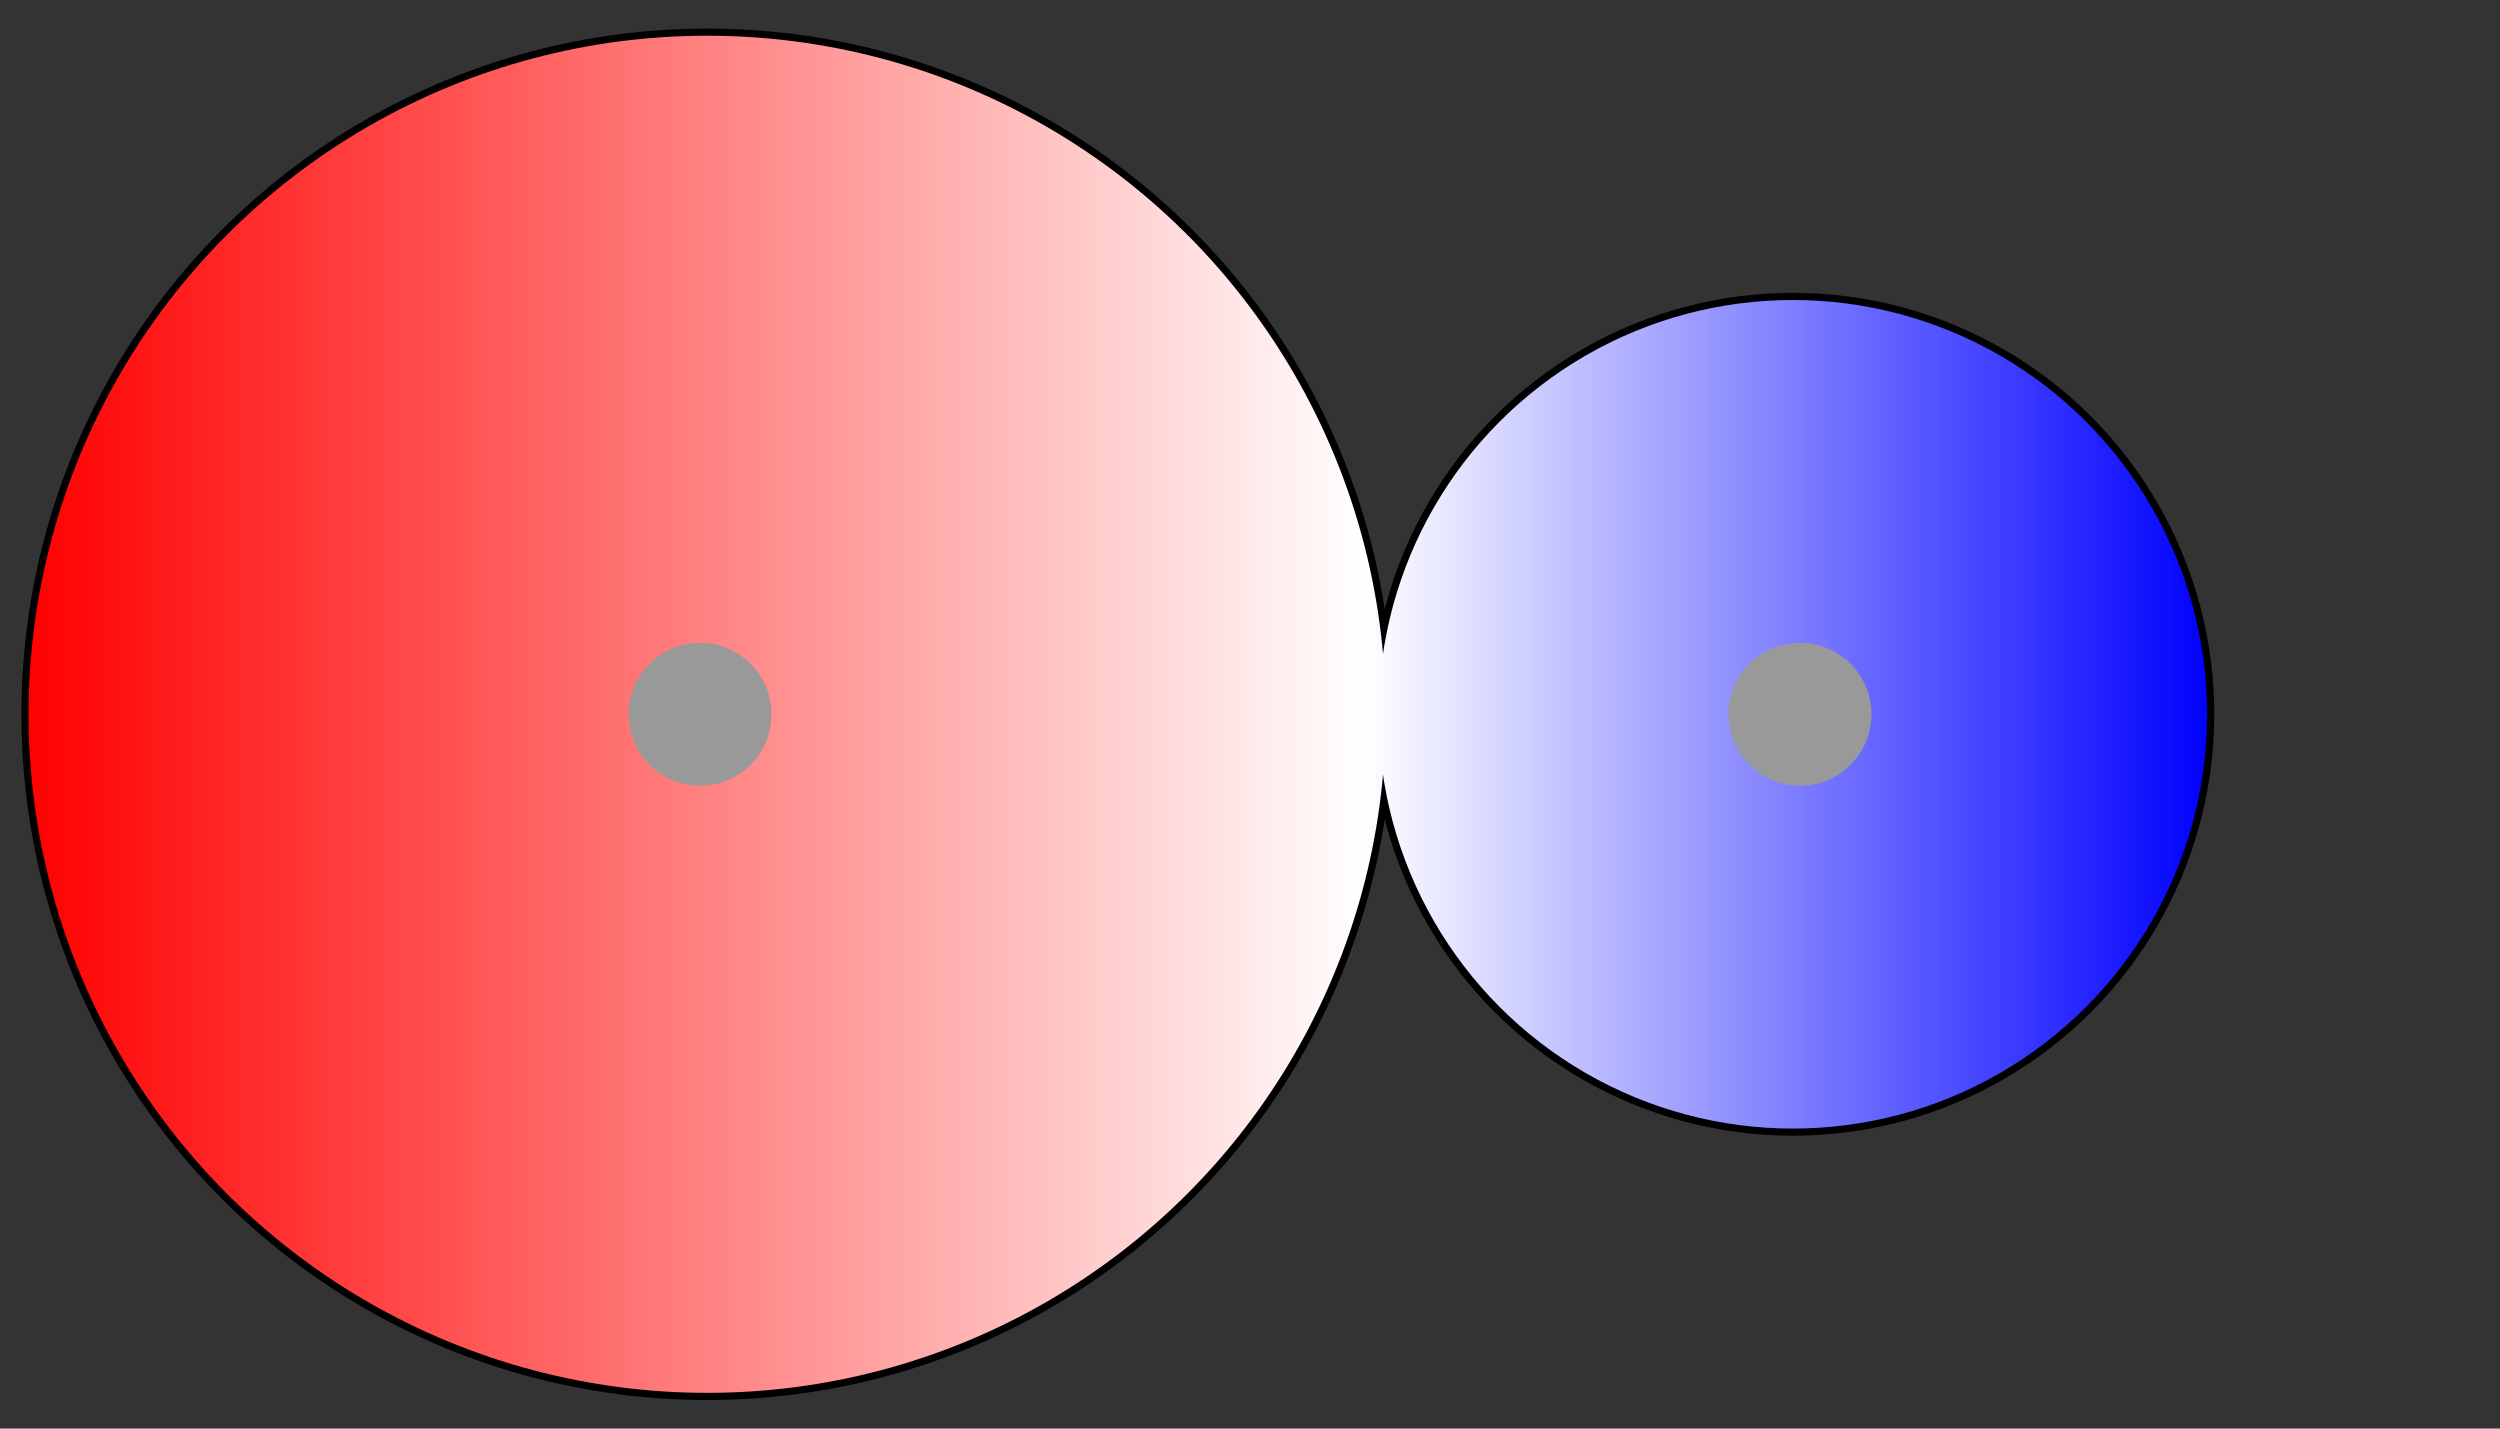 <svg width="175" height="100" xmlns="http://www.w3.org/2000/svg" xmlns:xlink="http://www.w3.org/1999/xlink">
  <rect width="100%" height="100%" fill="#333333" stroke="none"/>
  <g>
    <title>Charges</title>
    <defs>
      <linearGradient id="grad1" y2="0" x2="100%" y1="0" x1="0%">
        <stop stop-color="rgb(255,0,0)" offset="0%"/>
        <stop stop-color="rgb(255,255,255)" offset="61.30%"/>
        <stop stop-color="rgb(0,0,255)" offset="100%"/>
      </linearGradient>
      <linearGradient id="grad2" y2="0" x2="100%" y1="0" x1="0%">
        <stop stop-color="rgb(0,0,255)" offset="0%"/>
        <stop stop-color="rgb(255,255,255)" offset="61.30%"/>
        <stop stop-color="rgb(255,0,0)" offset="100%"/>
      </linearGradient>
      <clipPath id="field">
        <ellipse id="field_1" ry="47.50" rx="47.50" cy="50" cx="49.50" stroke="#000000"/>
        <ellipse id="field_2" ry="29.00" rx="29.00" cy="50" cx="125.50" stroke="#000000"/>
      </clipPath>
      <clipPath id="field_outline">
        <ellipse id="field_1_outline" ry="48.00" rx="48.00" cy="50" cx="49.50" stroke="#000000"/>
        <ellipse id="field_2_outline" ry="29.50" rx="29.50" cy="50" cx="125.50" stroke="#000000"/>
      </clipPath>
    </defs>
    <rect id="bg_field_outline" x="0.75" y="0" width="155.00" height="100" clip-path="url(#field_outline)" fill="#000000"/>
    <rect id="bg_gradient" x="0.75" y="0" width="155.00" height="100" clip-path="url(#field)" fill="url(#grad1)"/>
    <ellipse id="atom_1" ry="5" rx="5" cy="50" cx="49" fill="#999999"/>
    <ellipse id="atom_2" ry="5" rx="5" cy="50" cx="126" fill="#999999"/>
  </g>
</svg>
